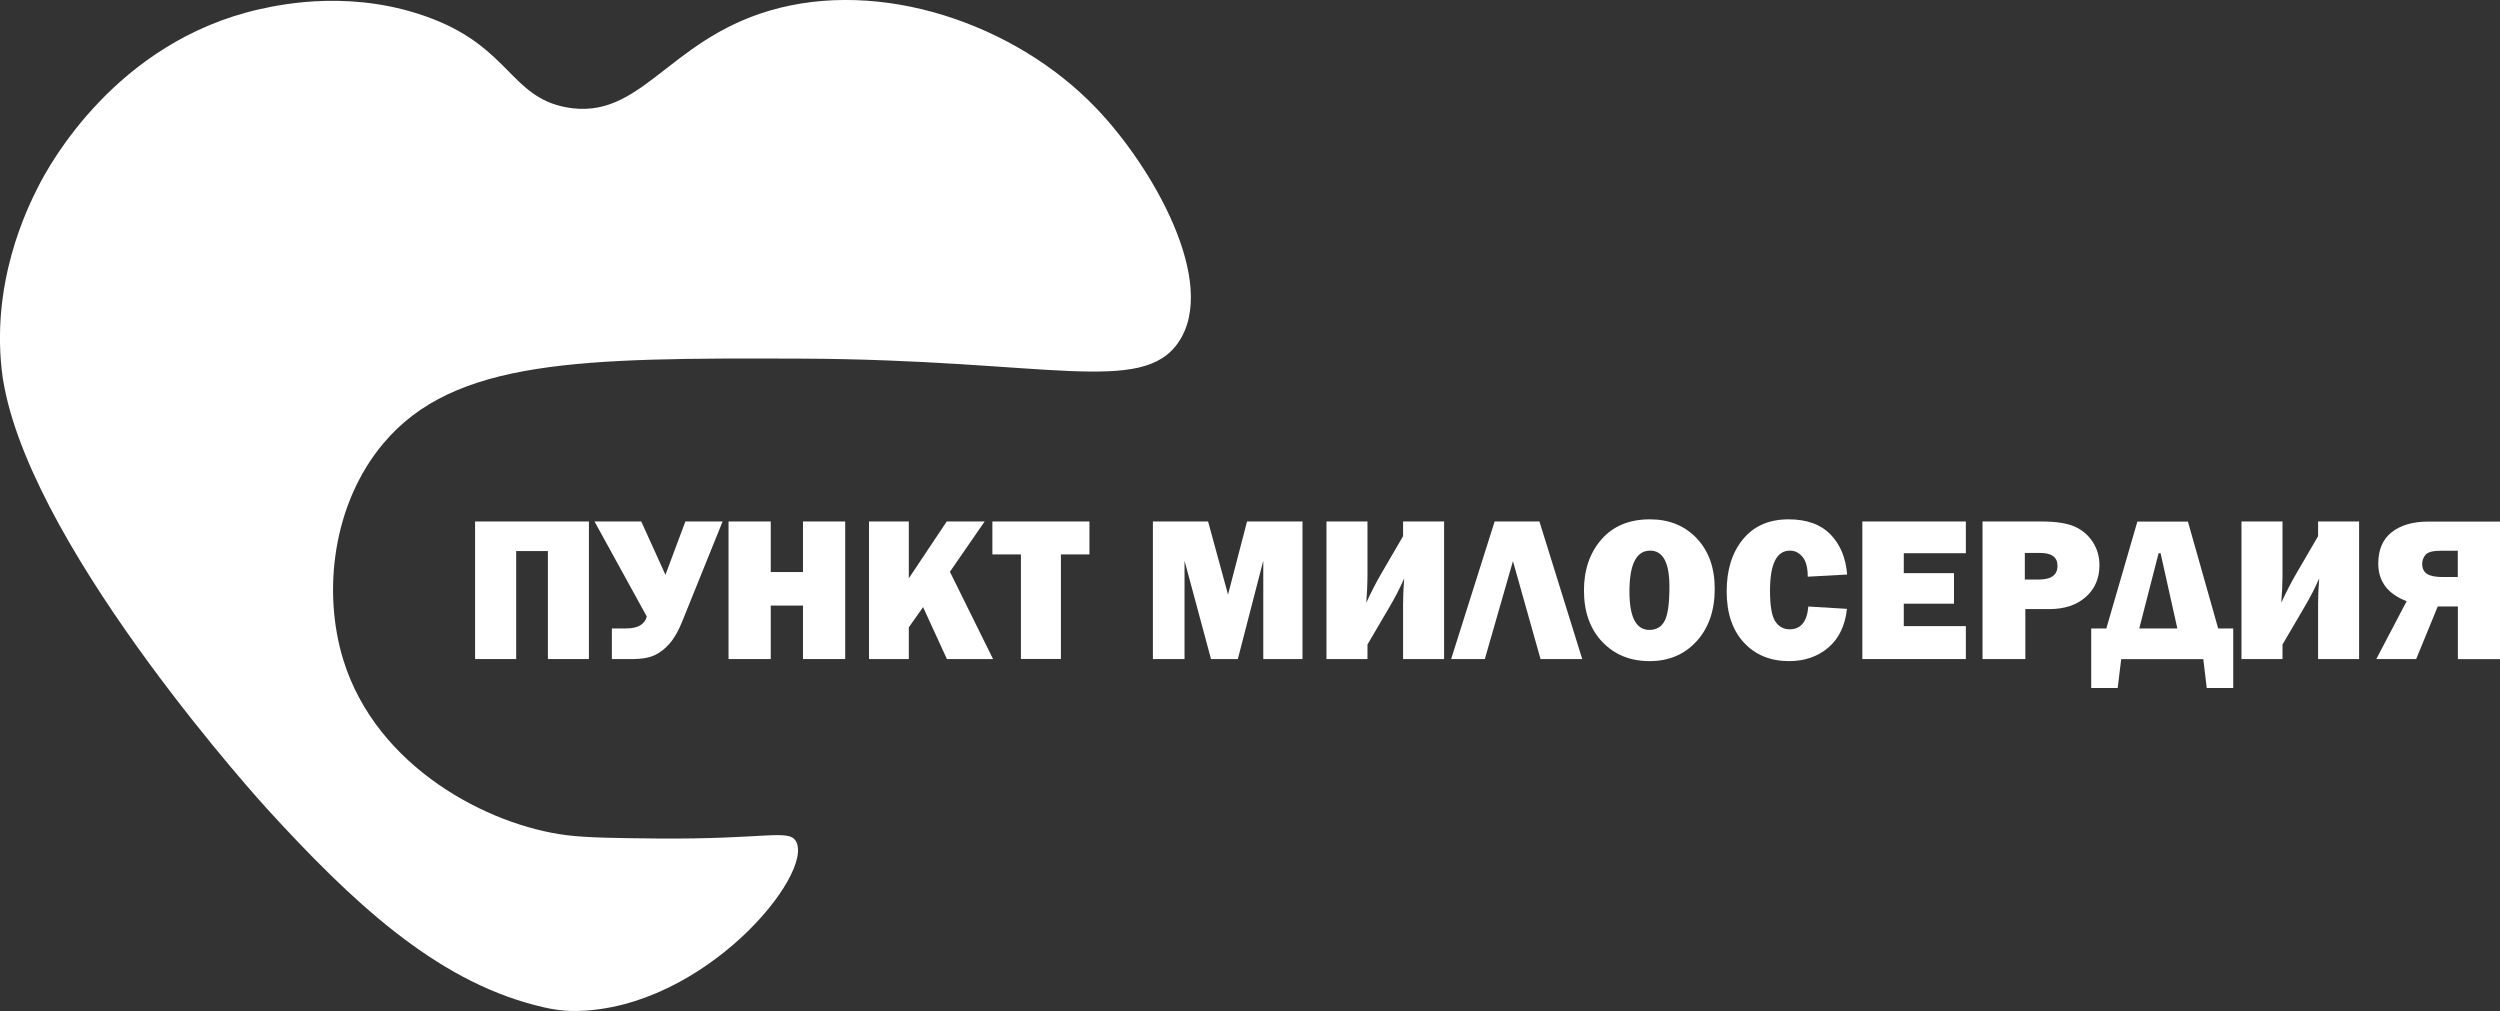 <svg width="774" height="313" viewBox="0 0 774 313" fill="none" xmlns="http://www.w3.org/2000/svg">
<rect x="0" y="0" width="774" height="313" fill="#333333" stroke="none"/>
<g clip-path="url(#clip0_2698_4618)">
<path d="M364.921 105.868C353.636 122.639 323.984 111.326 247.965 111.033C179.772 110.767 140.618 111.139 118.659 137.307C102.982 155.994 99.788 183.227 106.282 204.283C116.61 237.718 151.319 255.527 175.327 258.562C181.955 259.387 190.712 259.467 203.142 259.6C237.212 259.919 244.159 256.565 246.422 260.452C252.251 270.514 218.074 312.388 178.415 313C172.905 313.08 168.7 311.962 165.931 311.27C134.63 303.31 108.838 279.059 82.593 250.309C82.593 250.309 11.552 172.552 1.358 119.871C1.065 118.353 0.852 117.049 0.852 117.049C-3.247 87.9 8.438 64.421 12.005 57.446C15.039 51.537 35.694 12.831 80.517 2.822C87.464 1.278 110.009 -3.461 134.097 5.91C157.707 15.094 158.319 30.054 175.301 33.222C198.298 37.481 206.523 12.698 238.144 3.328C272.613 -6.895 314.189 7.321 339.129 33.222C356.989 51.723 377.245 87.554 364.921 105.868Z" fill="white"/>
<path d="M147.086 204.043V161.451H182.328V204.043H169.631V170.608H159.809V204.043H147.086Z" fill="white"/>
<path d="M200.241 190.866L184.058 161.451H198.537L206.017 177.956L212.192 161.451H223.717L211.18 192.49C210.063 195.285 208.785 197.548 207.321 199.225C205.857 200.902 204.287 202.127 202.557 202.899C200.826 203.671 198.644 204.043 196.009 204.043H189.434V194.567H193.799C197.473 194.567 199.602 193.342 200.241 190.866Z" fill="white"/>
<path d="M261.673 161.451V204.043H248.604V187.486H238.623V204.043H225.554V161.451H238.623V177.104H248.604V161.451H261.673Z" fill="white"/>
<path d="M307.455 204.043H293.161L285.788 187.965L281.37 194.221V204.043H269.046V161.451H281.37V179.047L293.108 161.451H304.846L294.093 177.024L307.455 204.043Z" fill="white"/>
<path d="M328.456 171.647V204.017H316.079V171.647H307.242V161.451H337.292V171.647H328.456Z" fill="white"/>
<path d="M403.25 161.451V204.043H391.112V173.59L383.234 204.043H374.929L366.731 173.59V204.043H356.936V161.451H374.024L380.199 184.078L386.082 161.451H403.25Z" fill="white"/>
<path d="M423.372 199.545V204.043H410.676V161.451H423.372V178.515C423.372 180.777 423.239 183.493 423 186.607C424.57 183.2 426.114 180.192 427.658 177.556L434.392 166.003V161.451H447.088V204.043H434.392V187.14C434.392 184.717 434.498 182.029 434.738 179.074C433.487 181.949 431.943 184.957 430.08 188.098L423.372 199.545Z" fill="white"/>
<path d="M459.705 204.043H449.271L462.739 161.451H476.607L489.862 204.043H476.953L468.409 173.723L459.705 204.043Z" fill="white"/>
<path d="M510.703 204.683C504.714 204.683 499.843 202.686 496.064 198.72C492.284 194.753 490.394 189.429 490.394 182.774C490.394 176.412 492.204 171.141 495.798 167.015C499.417 162.863 504.422 160.786 510.81 160.786C516.745 160.786 521.563 162.729 525.289 166.643C529.016 170.556 530.879 175.773 530.879 182.295C530.879 189.057 528.989 194.461 525.236 198.56C521.483 202.66 516.639 204.683 510.703 204.683ZM510.65 195.02C512.859 195.02 514.43 194.061 515.414 192.145C516.399 190.228 516.852 186.714 516.852 181.576C516.852 174.176 514.855 170.476 510.889 170.476C506.604 170.476 504.475 174.708 504.475 183.147C504.475 191.053 506.524 195.02 510.65 195.02Z" fill="white"/>
<path d="M559.865 187.779L571.816 188.498C571.257 193.715 569.314 197.708 566.04 200.503C562.74 203.299 558.694 204.683 553.903 204.683C548.127 204.683 543.442 202.766 539.902 198.933C536.362 195.1 534.579 189.829 534.579 183.094C534.579 176.412 536.256 171.035 539.636 166.935C543.017 162.836 547.701 160.786 553.743 160.786C559.386 160.786 563.698 162.357 566.732 165.471C569.767 168.586 571.47 172.739 571.87 177.876L559.679 178.542C559.679 175.693 559.12 173.644 558.029 172.366C556.937 171.088 555.66 170.476 554.169 170.476C550.043 170.476 547.994 174.602 547.994 182.881C547.994 187.513 548.526 190.681 549.591 192.331C550.656 193.981 552.173 194.833 554.089 194.833C557.523 194.833 559.439 192.491 559.865 187.779Z" fill="white"/>
<path d="M608.628 193.875V204.043H576.581V161.451H608.628V171.274H589.41V177.45H604.954V186.9H589.41V193.848H608.628V193.875Z" fill="white"/>
<path d="M627.047 188.577V204.043H613.792V161.451H631.971C636.496 161.451 639.956 161.984 642.298 163.022C644.641 164.06 646.531 165.657 647.915 167.787C649.299 169.916 649.991 172.339 649.991 175.001C649.991 179.047 648.58 182.321 645.759 184.824C642.937 187.326 639.158 188.577 634.446 188.577H627.047ZM626.86 179.42H631.226C635.085 179.42 637.002 178.009 637.002 175.187C637.002 172.525 635.218 171.194 631.678 171.194H626.887V179.42H626.86Z" fill="white"/>
<path d="M652.12 194.567L661.729 161.479H677.38L686.749 194.567H691.407V213.015H683.209L682.144 204.071H656.725L655.634 213.015H647.436V194.567H652.12ZM662.315 194.567H674.106L668.916 171.275H668.303L662.315 194.567Z" fill="white"/>
<path d="M706.659 199.545V204.043H693.962V161.451H706.659V178.515C706.659 180.777 706.526 183.493 706.286 186.607C707.857 183.2 709.4 180.192 710.944 177.556L717.678 166.003V161.451H730.375V204.043H717.678V187.14C717.678 184.717 717.785 182.029 718.024 179.074C716.773 181.949 715.23 184.957 713.366 188.098L706.659 199.545Z" fill="white"/>
<path d="M760.931 187.753H754.729L748.048 204.044H735.698L745.094 186.129C739.238 183.893 736.31 180.006 736.31 174.469C736.31 170.21 737.694 166.962 740.462 164.779C743.231 162.597 747.01 161.479 751.775 161.479H774.027V204.071H760.958V187.753H760.931ZM760.931 170.503H755.794C753.265 170.503 751.642 170.929 750.95 171.754C750.258 172.579 749.912 173.537 749.912 174.549C749.912 176.013 750.417 177.051 751.429 177.69C752.44 178.329 754.037 178.649 756.22 178.649H760.931V170.503Z" fill="white"/>
</g>
<defs>
<clipPath id="clip0_2698_4618">
<rect width="774" height="313" fill="white"/>
</clipPath>
</defs>
</svg>
